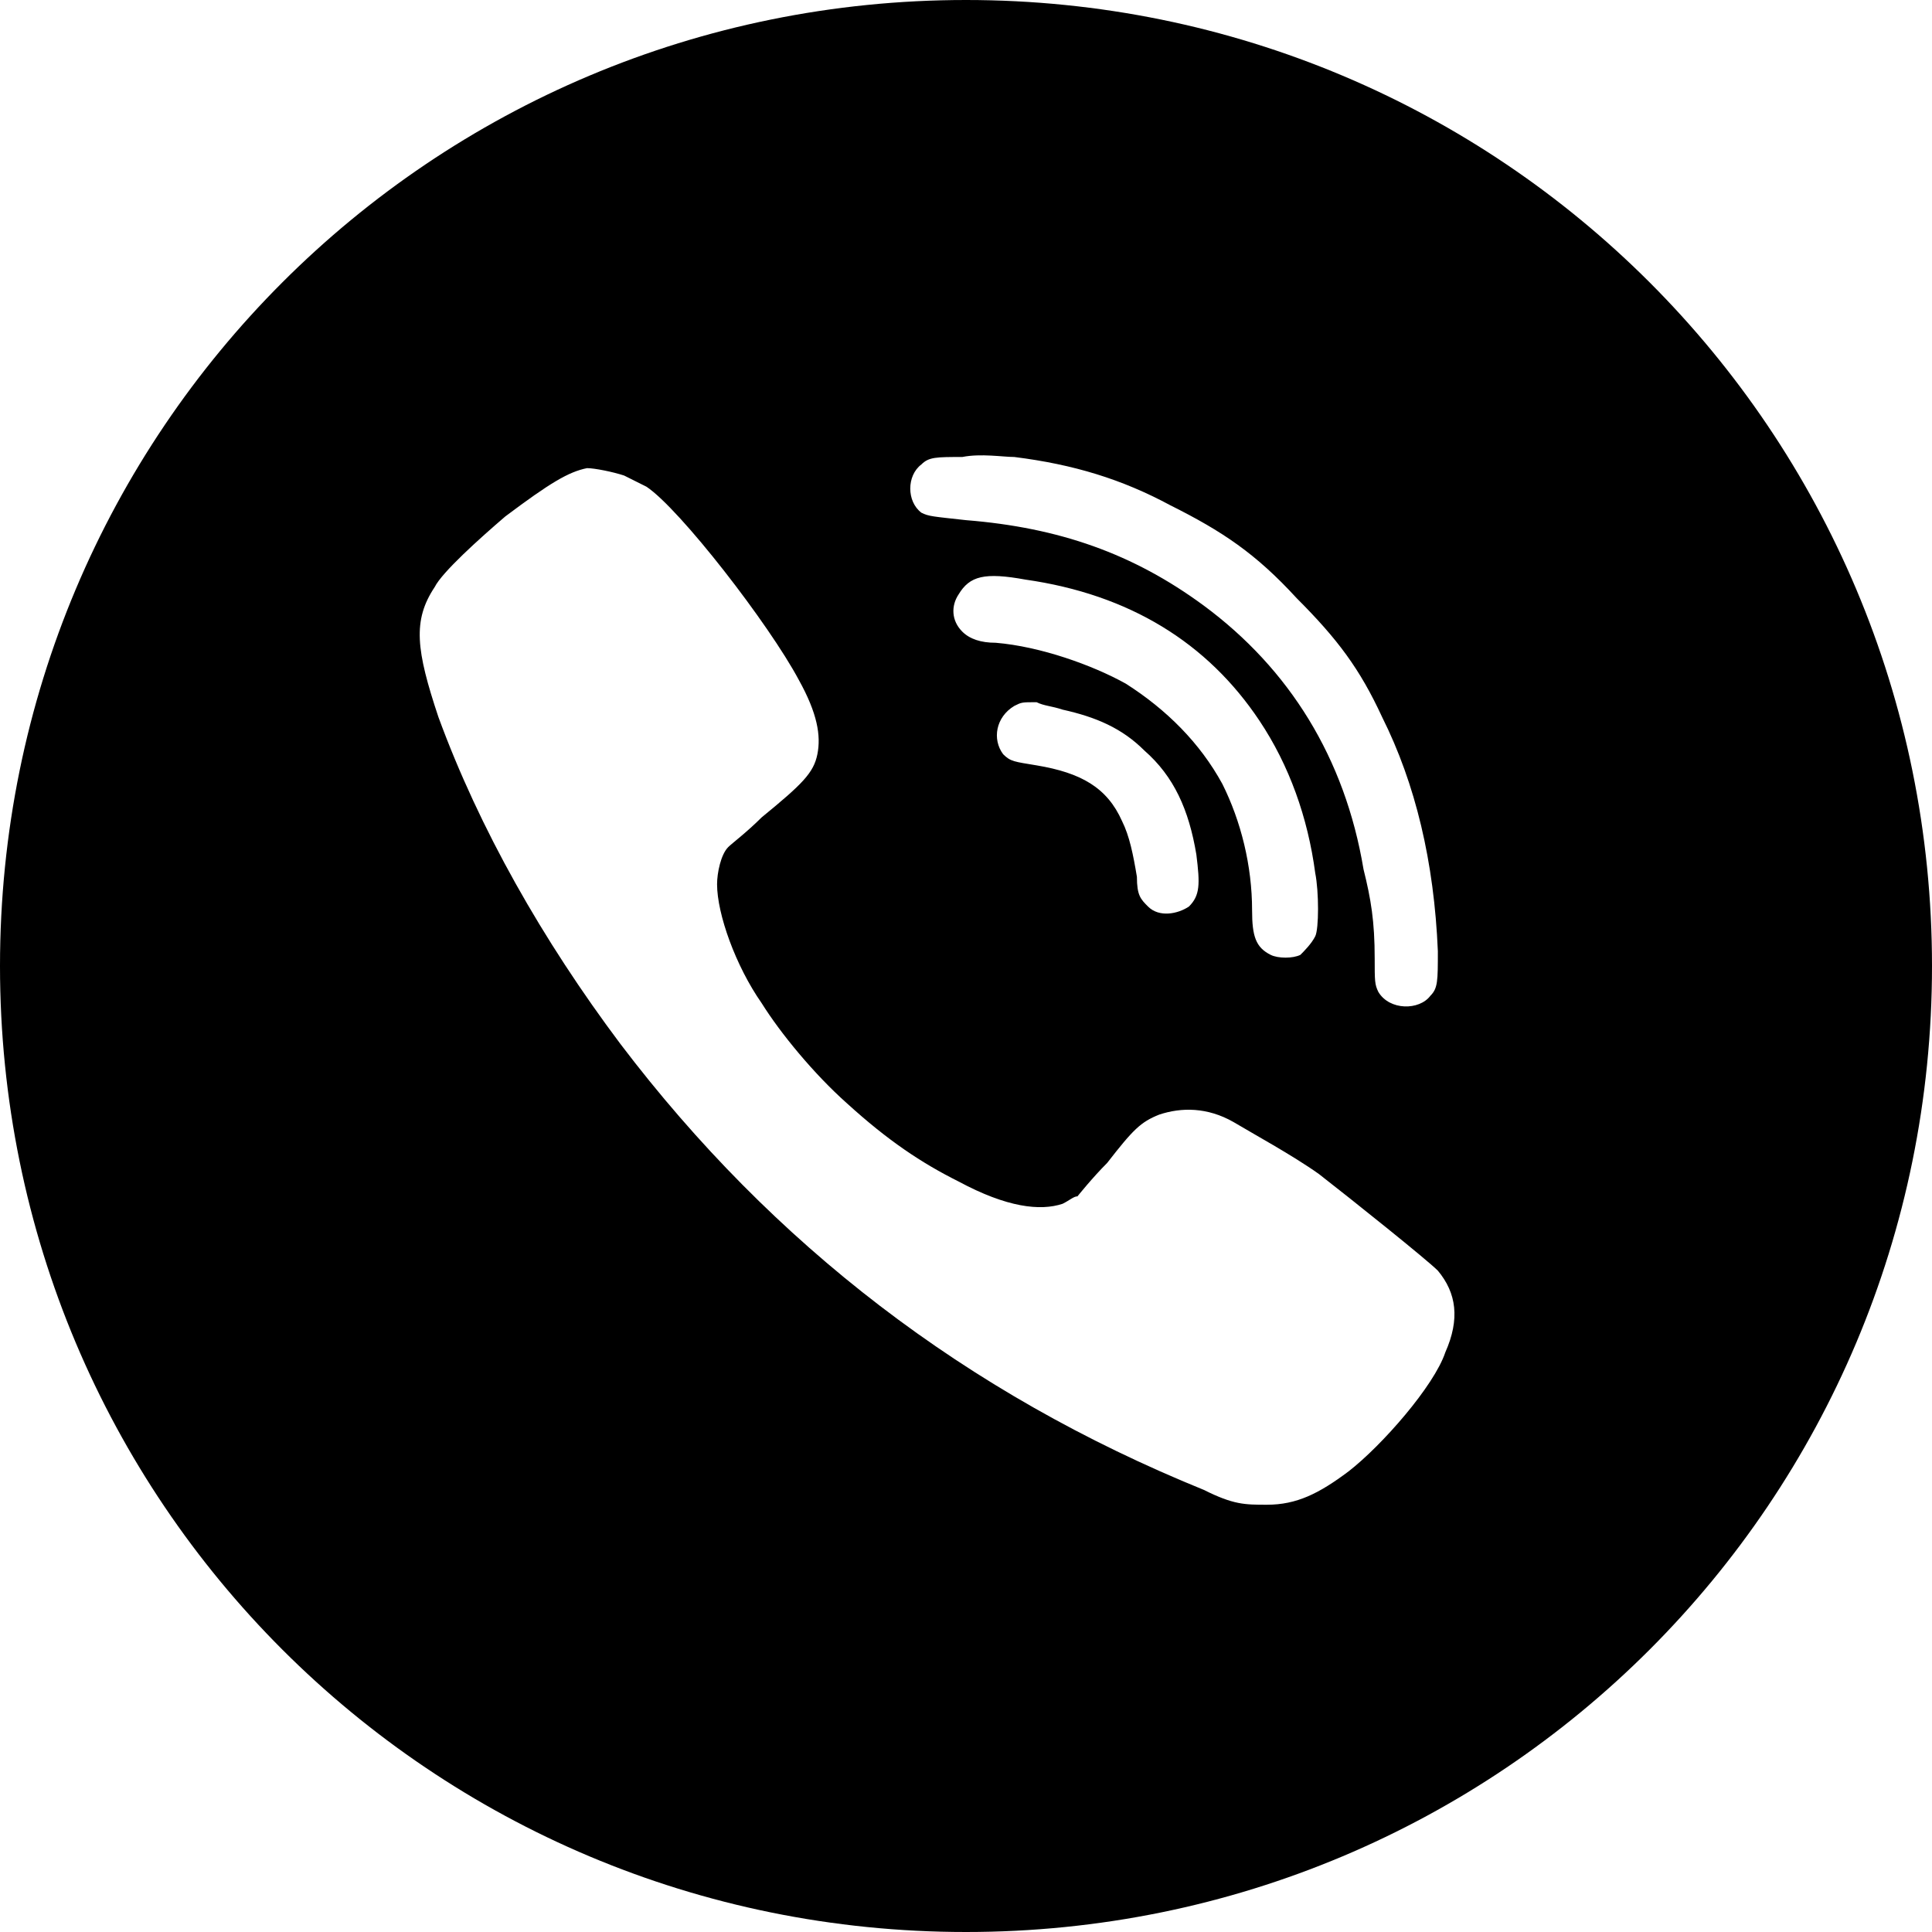 <?xml version="1.0" encoding="utf-8"?>
<!-- Generator: Adobe Illustrator 26.0.2, SVG Export Plug-In . SVG Version: 6.00 Build 0)  -->
<svg version="1.1" id="Layer_1" xmlns="http://www.w3.org/2000/svg" xmlns:xlink="http://www.w3.org/1999/xlink" x="0px" y="0px"
	 viewBox="0 0 52 52" style="enable-background:new 0 0 52 52;" xml:space="preserve">
<style type="text/css">
	.st0{fill-rule:evenodd;clip-rule:evenodd;}
</style>
<path class="st0" d="M26,0c14.4,0,26,11.6,26,26S40.4,52,26,52S0,40.4,0,26S11.6,0,26,0z M27.3,12.3c1.6,0.2,2.9,0.6,4.2,1.3
	c1.4,0.7,2.3,1.3,3.4,2.5c1.1,1.1,1.7,1.9,2.3,3.2c0.9,1.8,1.4,3.9,1.5,6.3c0,0.8,0,1-0.2,1.2c-0.3,0.4-1.1,0.4-1.4-0.1
	c-0.1-0.2-0.1-0.3-0.1-0.9c0-1-0.1-1.6-0.3-2.4c-0.5-3-2-5.4-4.3-7.1c-1.9-1.4-3.9-2.1-6.4-2.3c-0.9-0.1-1-0.1-1.2-0.2
	c-0.4-0.3-0.4-1,0-1.3c0.2-0.2,0.4-0.2,1.1-0.2C26.4,12.2,27,12.3,27.3,12.3L27.3,12.3z M16.8,12.8c0.2,0.1,0.4,0.2,0.6,0.3
	c0.9,0.6,3.3,3.7,4.1,5.2c0.5,0.9,0.6,1.5,0.5,2c-0.1,0.5-0.4,0.8-1.5,1.7c-0.4,0.4-0.8,0.7-0.9,0.8c-0.2,0.2-0.3,0.7-0.3,1
	c0,0.8,0.5,2.2,1.2,3.2c0.5,0.8,1.4,1.9,2.3,2.7c1.1,1,2,1.6,3,2.1c1.3,0.7,2.2,0.8,2.8,0.6c0.2-0.1,0.3-0.2,0.4-0.2
	c0,0,0.4-0.5,0.8-0.9c0.7-0.9,0.9-1.1,1.4-1.3c0.6-0.2,1.3-0.2,2,0.2c0.5,0.3,1.6,0.9,2.3,1.4c0.9,0.7,2.9,2.3,3.2,2.6
	c0.5,0.6,0.6,1.3,0.2,2.2c-0.3,0.9-1.7,2.5-2.6,3.2c-0.8,0.6-1.4,0.9-2.2,0.9c-0.6,0-0.9,0-1.7-0.4c-6.4-2.6-11.6-6.6-15.7-12
	c-2.1-2.8-3.8-5.8-4.9-8.8c-0.6-1.8-0.7-2.6-0.1-3.5c0.2-0.4,1.2-1.3,1.9-1.9c1.2-0.9,1.7-1.2,2.2-1.3C16,12.6,16.5,12.7,16.8,12.8
	L16.8,12.8z M27.6,15.6c2.8,0.4,4.9,1.7,6.3,3.8c0.8,1.2,1.3,2.6,1.5,4.1c0.1,0.5,0.1,1.5,0,1.7c-0.1,0.2-0.3,0.4-0.4,0.5
	c-0.2,0.1-0.6,0.1-0.8,0c-0.4-0.2-0.5-0.5-0.5-1.2c0-1.2-0.3-2.4-0.8-3.4c-0.6-1.1-1.5-2-2.6-2.7c-0.9-0.5-2.3-1-3.5-1.1
	c-0.4,0-0.7-0.1-0.9-0.3c-0.3-0.3-0.3-0.7-0.1-1C26.1,15.5,26.5,15.4,27.6,15.6L27.6,15.6z M28.6,19.1c0.9,0.2,1.6,0.5,2.2,1.1
	c0.8,0.7,1.2,1.6,1.4,2.8c0.1,0.8,0.1,1.1-0.2,1.4c-0.3,0.2-0.8,0.3-1.1,0c-0.2-0.2-0.3-0.3-0.3-0.8c-0.1-0.6-0.2-1.1-0.4-1.5
	c-0.4-0.9-1.1-1.3-2.3-1.5c-0.6-0.1-0.7-0.1-0.9-0.3c-0.3-0.4-0.2-1,0.3-1.3c0.2-0.1,0.2-0.1,0.6-0.1C28.1,19,28.3,19,28.6,19.1
	L28.6,19.1z"/>
</svg>

